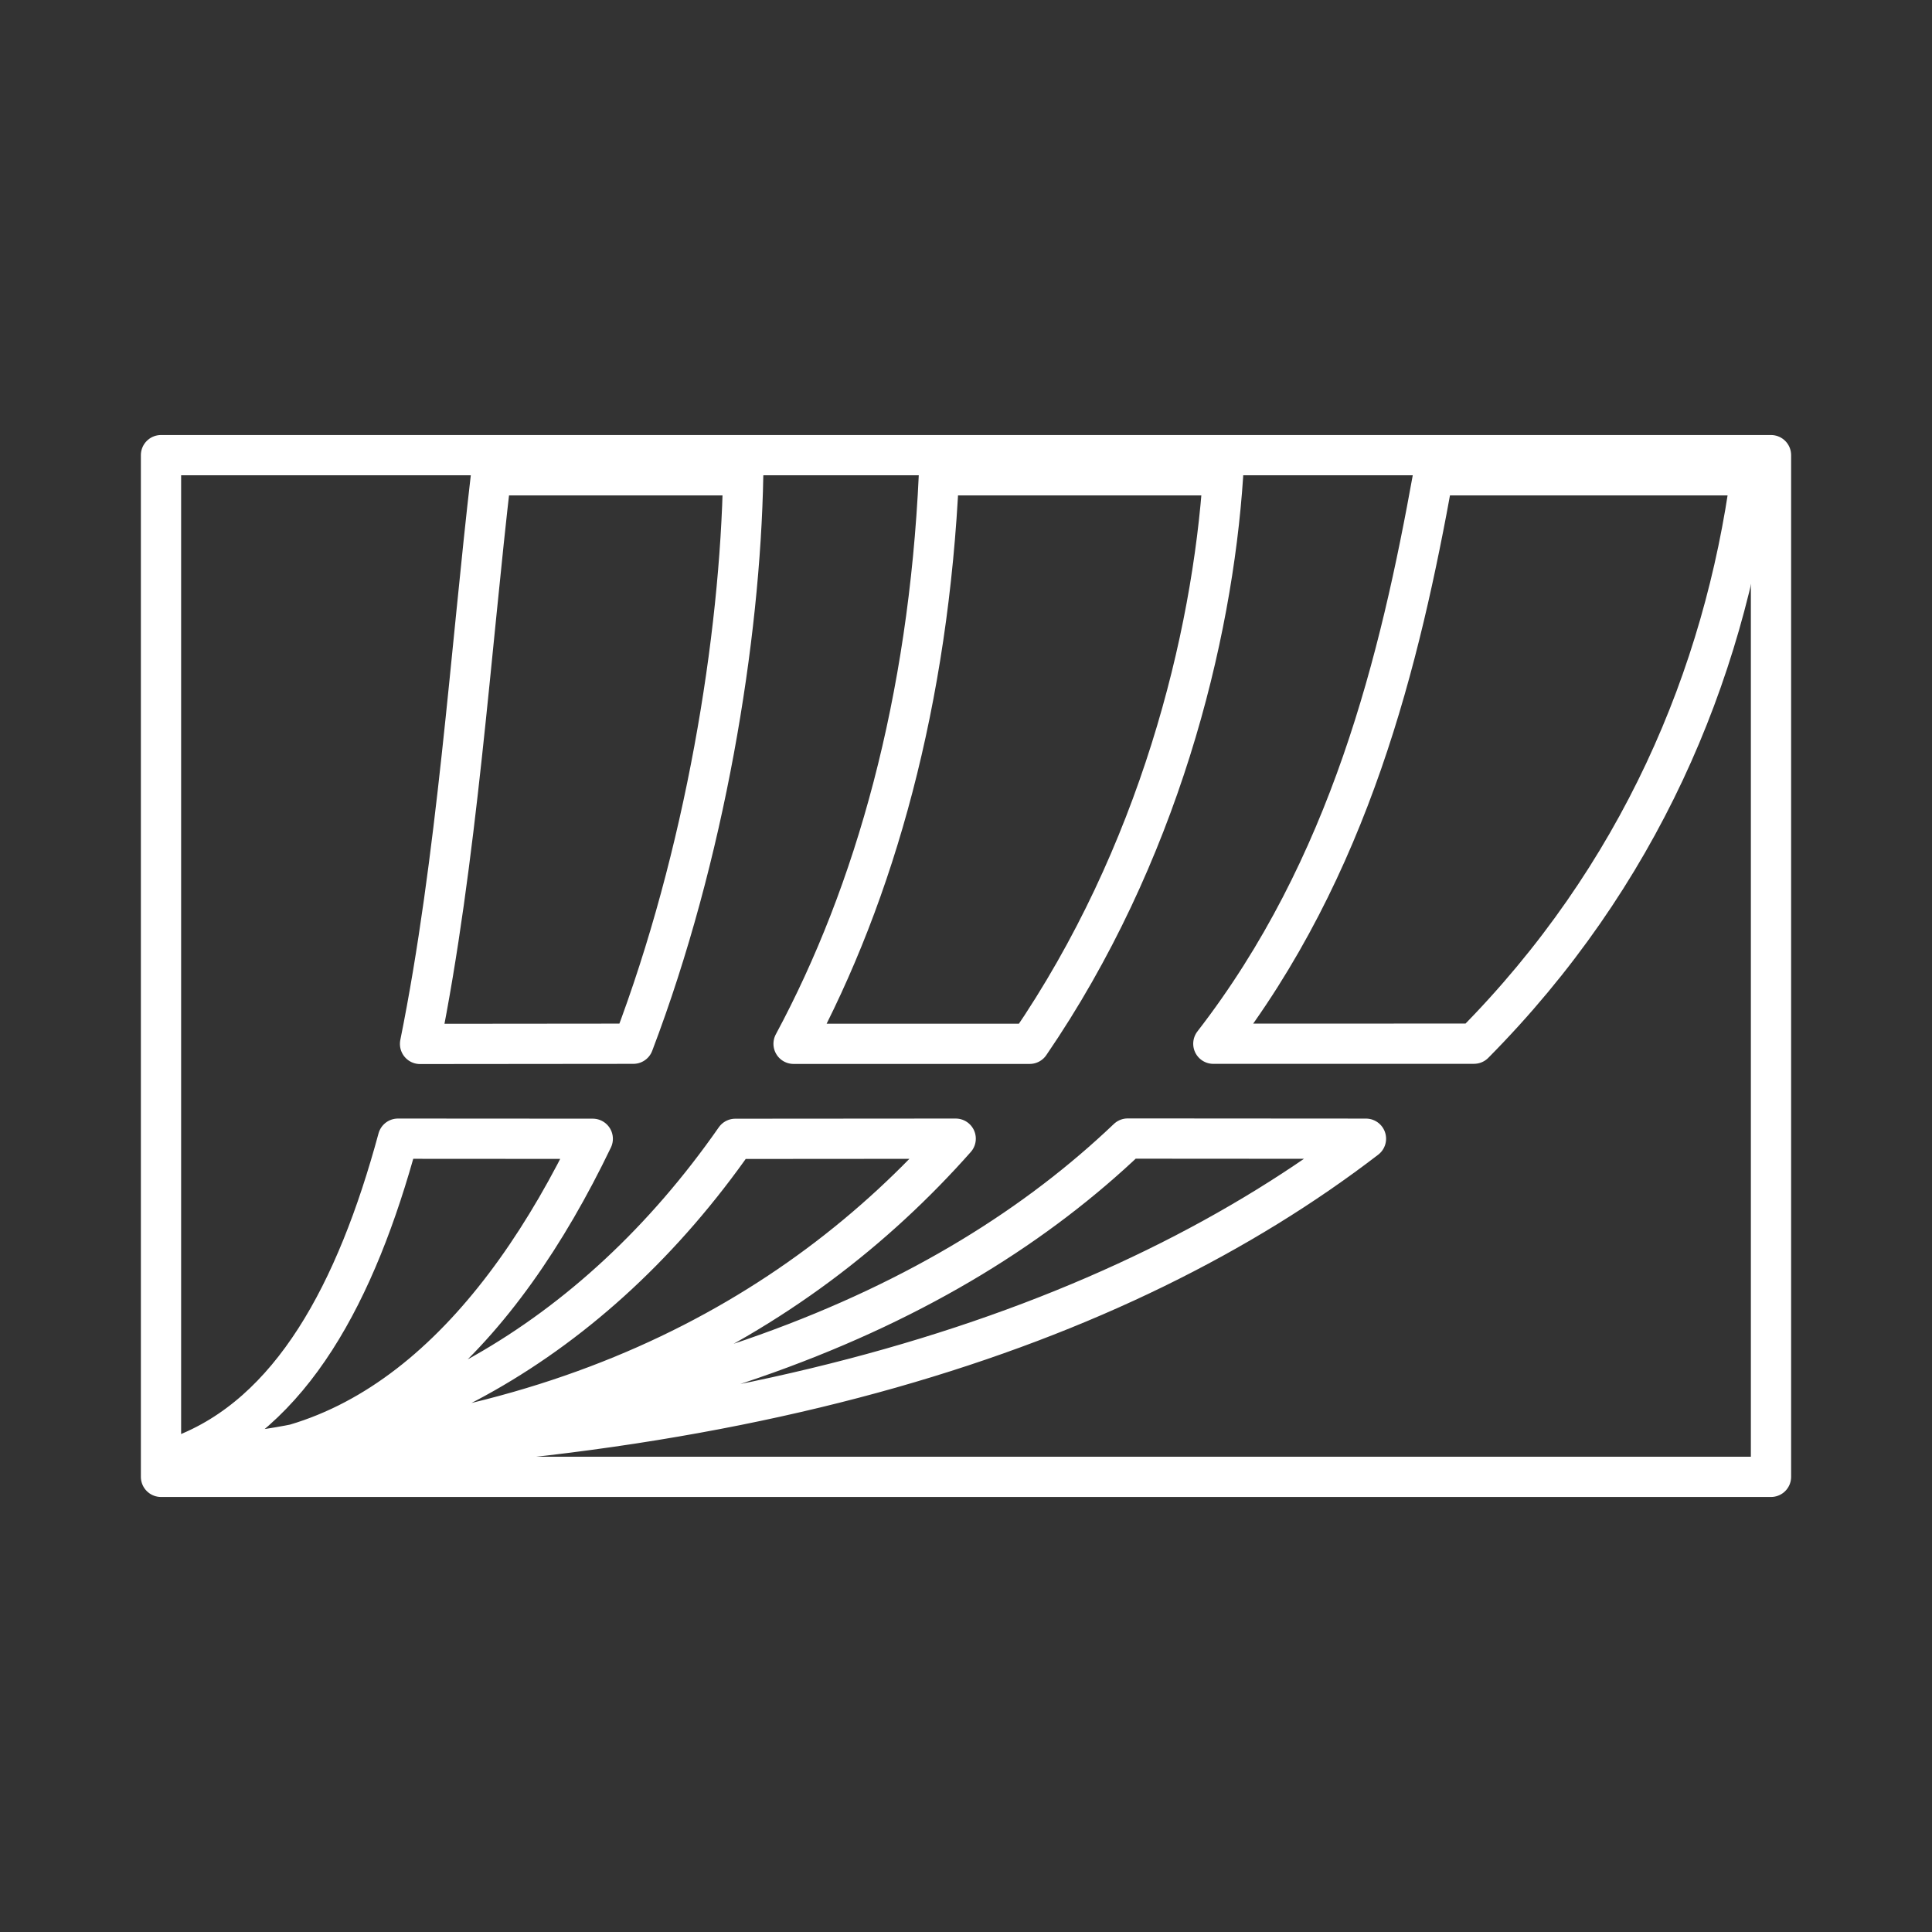 <?xml version="1.0" encoding="UTF-8"?><svg id="a" xmlns="http://www.w3.org/2000/svg" viewBox="0 0 48 48"><rect x="0" y="0" width="48" height="48" fill="#333333" stroke="none"/><defs><style>.b{fill:none;stroke:#fff;stroke-linecap:round;stroke-linejoin:round;}</style></defs><path class="b" d="m30.387,11.809h-7.06m-4.862,0h-6.265c-.507,4.335-.846,9.583-1.764,14.127l5.3-.005c1.782-4.683,2.656-10.073,2.728-14.122m-13.964,24.357c4.587.361,7.95-3.132,10.227-7.873l-4.84-.003c-1.035,3.823-2.648,6.842-5.387,7.876m0,0c5.242-.03,10.236-2.804,13.768-7.872l5.476-.004c-3.993,4.508-10.117,7.882-19.244,7.876M30.387,11.81c-.267,4.056-1.604,9.445-4.805,14.123h-5.866c2.033-3.78,3.353-8.53,3.611-14.123m13.294,14.12c4.119-4.16,6.21-9.152,6.879-14.122h-7.892c-.825,4.584-2.065,9.736-5.463,14.123l6.476-.001Zm-8.603,2.357c-4.457,4.245-11.63,7.381-23.518,7.878,13.881,0,23.309-3.167,29.437-7.874l-5.919-.004Z"/><rect class="b" x="4" y="11.308" width="40" height="25.384"/></svg>
